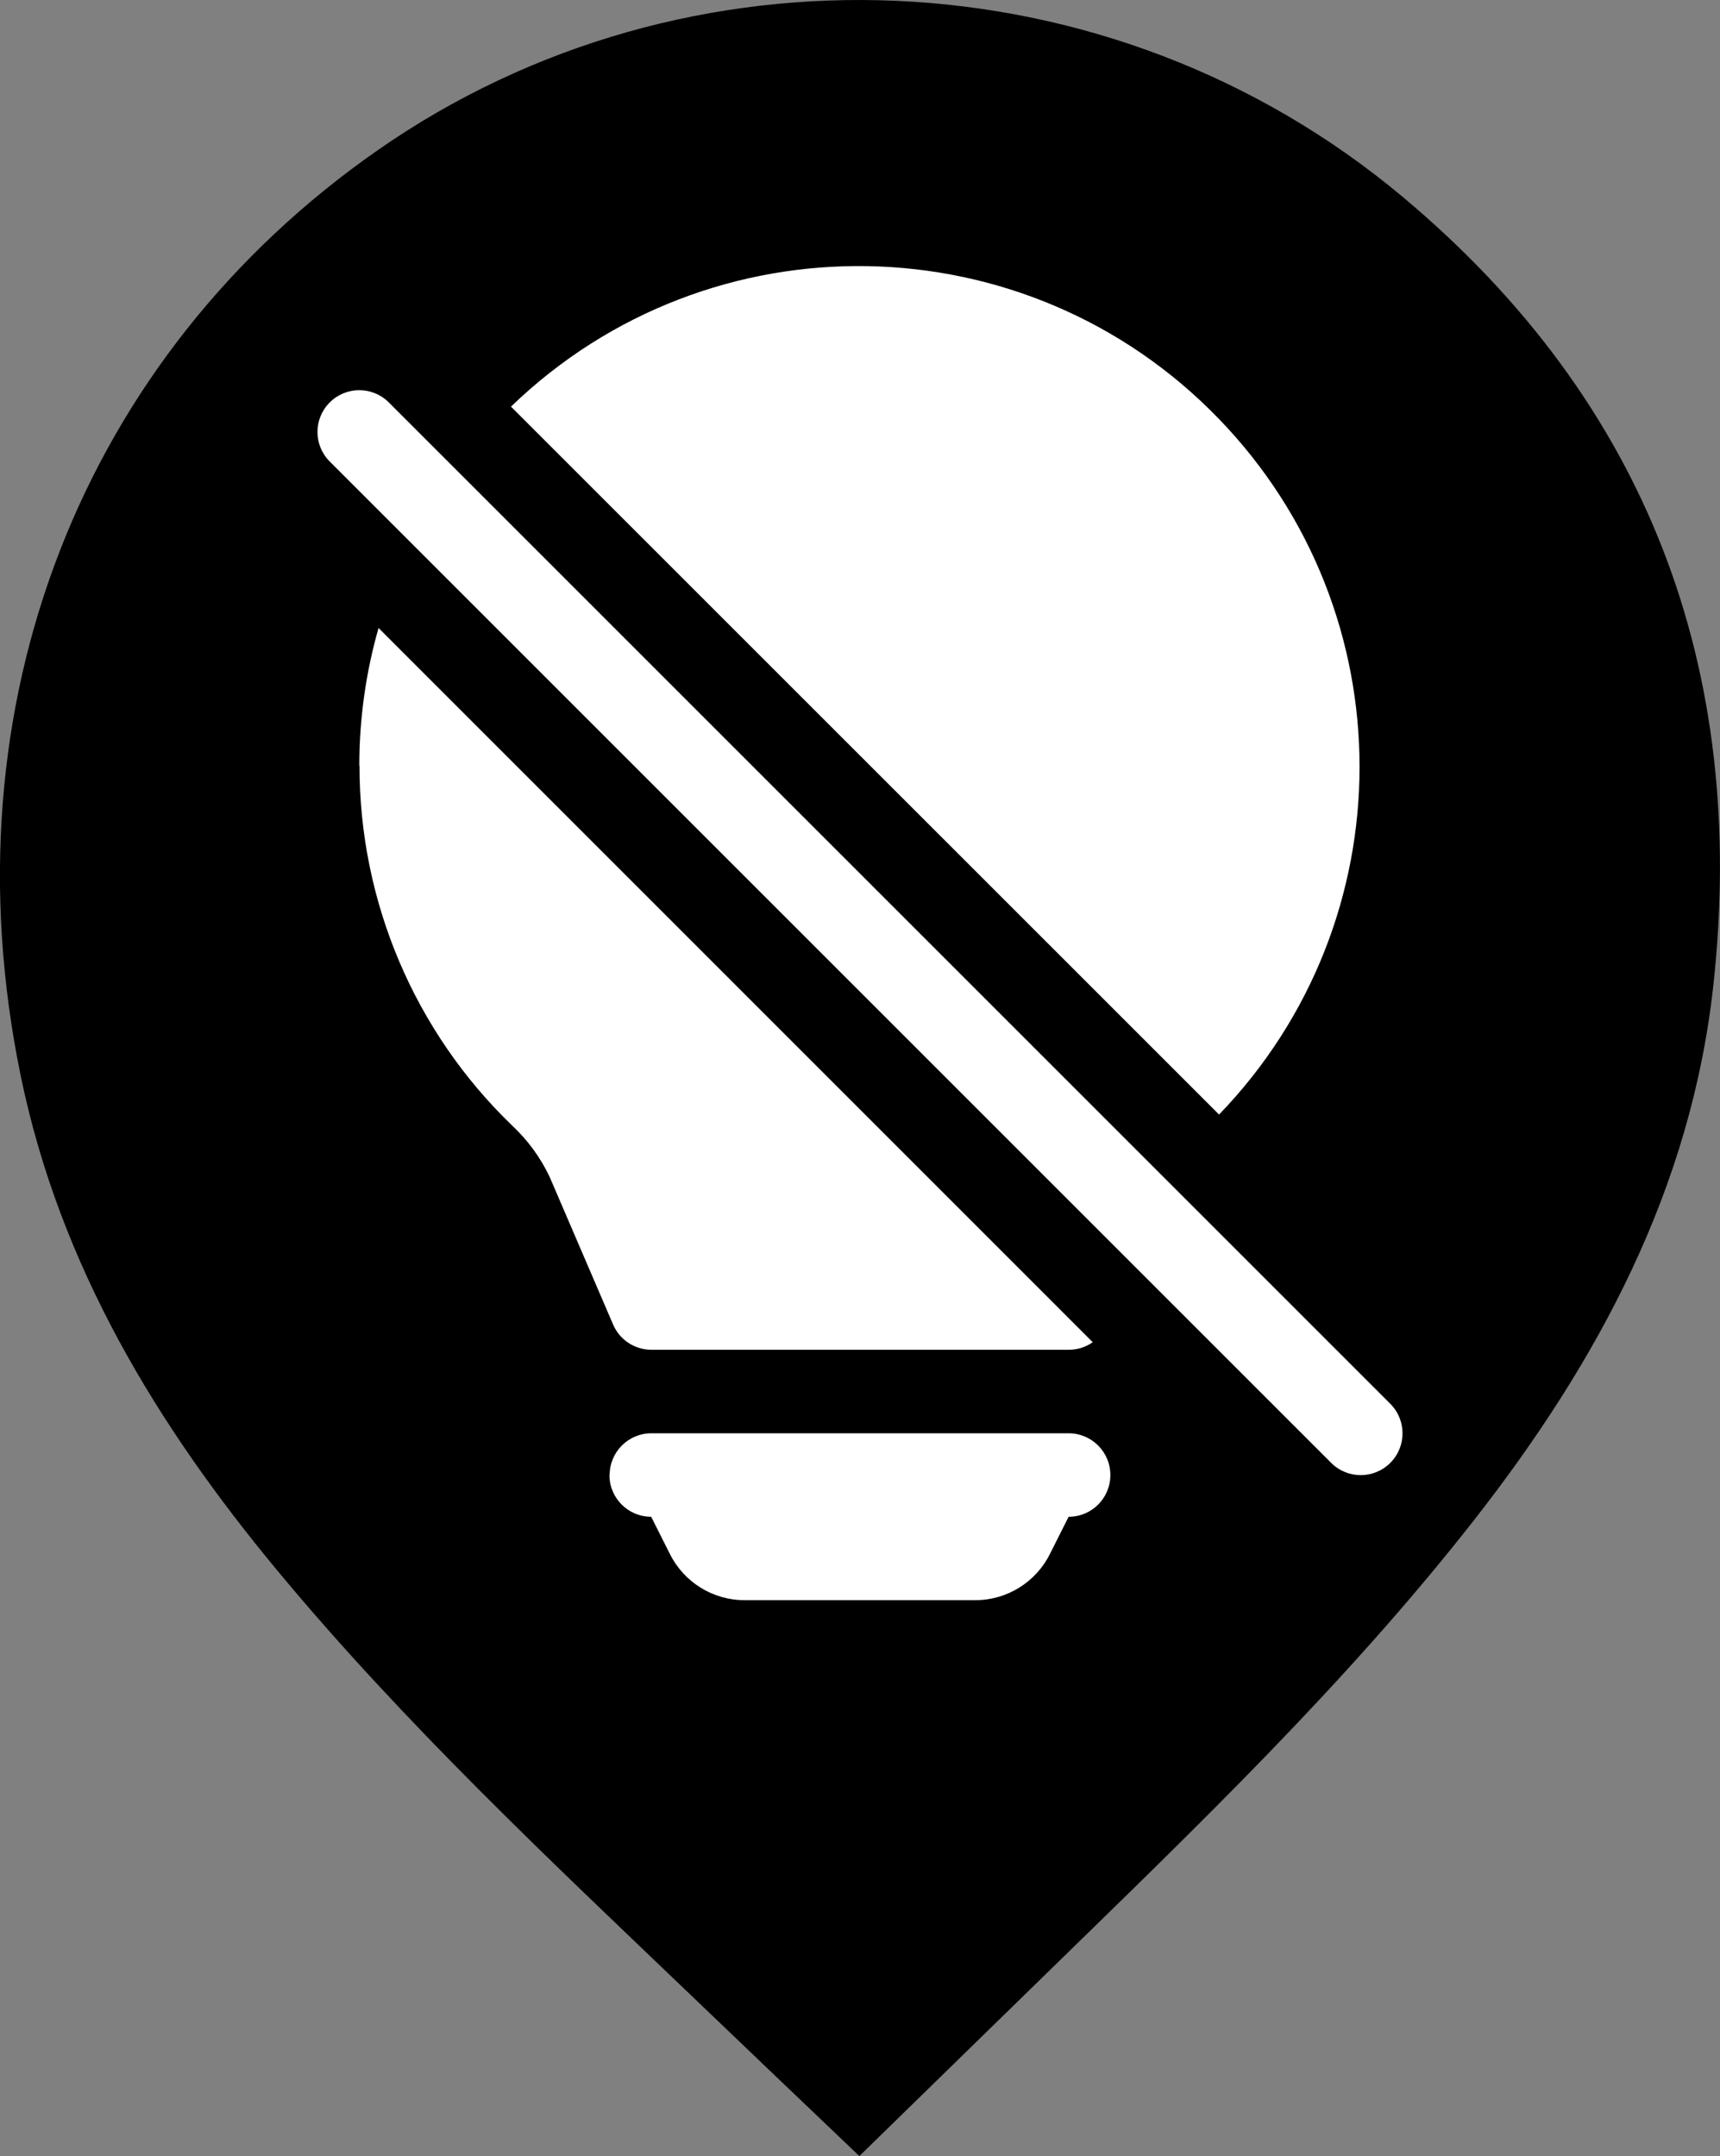 <?xml version="1.0" encoding="UTF-8"?>
<svg id="Layer_2" data-name="Layer 2" xmlns="http://www.w3.org/2000/svg" viewBox="0 0 172.61 216.39">
  <rect x="0" y="0" width="172.61" height="216.39" fill="#808080" stroke="none"/>
  <defs>
    <style>
      .cls-1 {
        fill: #000;
      }

      .cls-1, .cls-2 {
        stroke-width: 0px;
      }

      .cls-2 {
        fill: #fff;
      }
    </style>
  </defs>
  <g id="Layer_1-2" data-name="Layer 1">
    <g>
      <path class="cls-1" d="M171.95,98.81c-2.22,20.47-11.58,37.85-24.05,53.79-12.89,16.45-27.93,30.87-42.83,45.41-6.2,6.05-12.39,12.1-18.83,18.38-5.72-5.46-11.27-10.74-16.79-16.04-14.32-13.71-28.79-27.29-41.49-42.57-12.24-14.72-21.96-30.78-25.88-49.8C-5.61,70.61,8.34,35.68,37.91,15.07c30.98-21.6,73.51-19.95,102.94,4.76,24.49,20.55,34.54,47.27,31.1,78.99Z"/>
      <path class="cls-2" d="M36.06,76.85c0-4.79.67-9.42,1.93-13.82l71.67,71.68c-.71.5-1.55.76-2.41.76h-41.87c-1.67,0-3.19-.99-3.85-2.53l-6.37-14.82c-.92-1.95-2.21-3.71-3.79-5.18-9.79-9.45-15.31-22.49-15.29-36.1M122.34,111.86L51.28,40.81c19.96-19.28,51.77-18.73,71.05,1.24,18.81,19.47,18.81,50.34,0,69.82h0ZM61.18,148.04c0-2.31,1.87-4.19,4.19-4.19h41.87c2.31,0,4.19,1.87,4.19,4.19s-1.87,4.19-4.19,4.19l-1.88,3.74c-1.42,2.84-4.32,4.63-7.49,4.63h-23.15c-3.17,0-6.07-1.79-7.49-4.63l-1.88-3.74c-2.31,0-4.19-1.87-4.19-4.19M39.02,40.39c-1.64-1.64-4.29-1.64-5.93,0-1.64,1.64-1.64,4.29,0,5.93l100.5,100.5c1.64,1.64,4.29,1.64,5.93,0,1.64-1.64,1.64-4.29,0-5.93L39.02,40.39Z"/>
    </g>
  </g>
</svg>